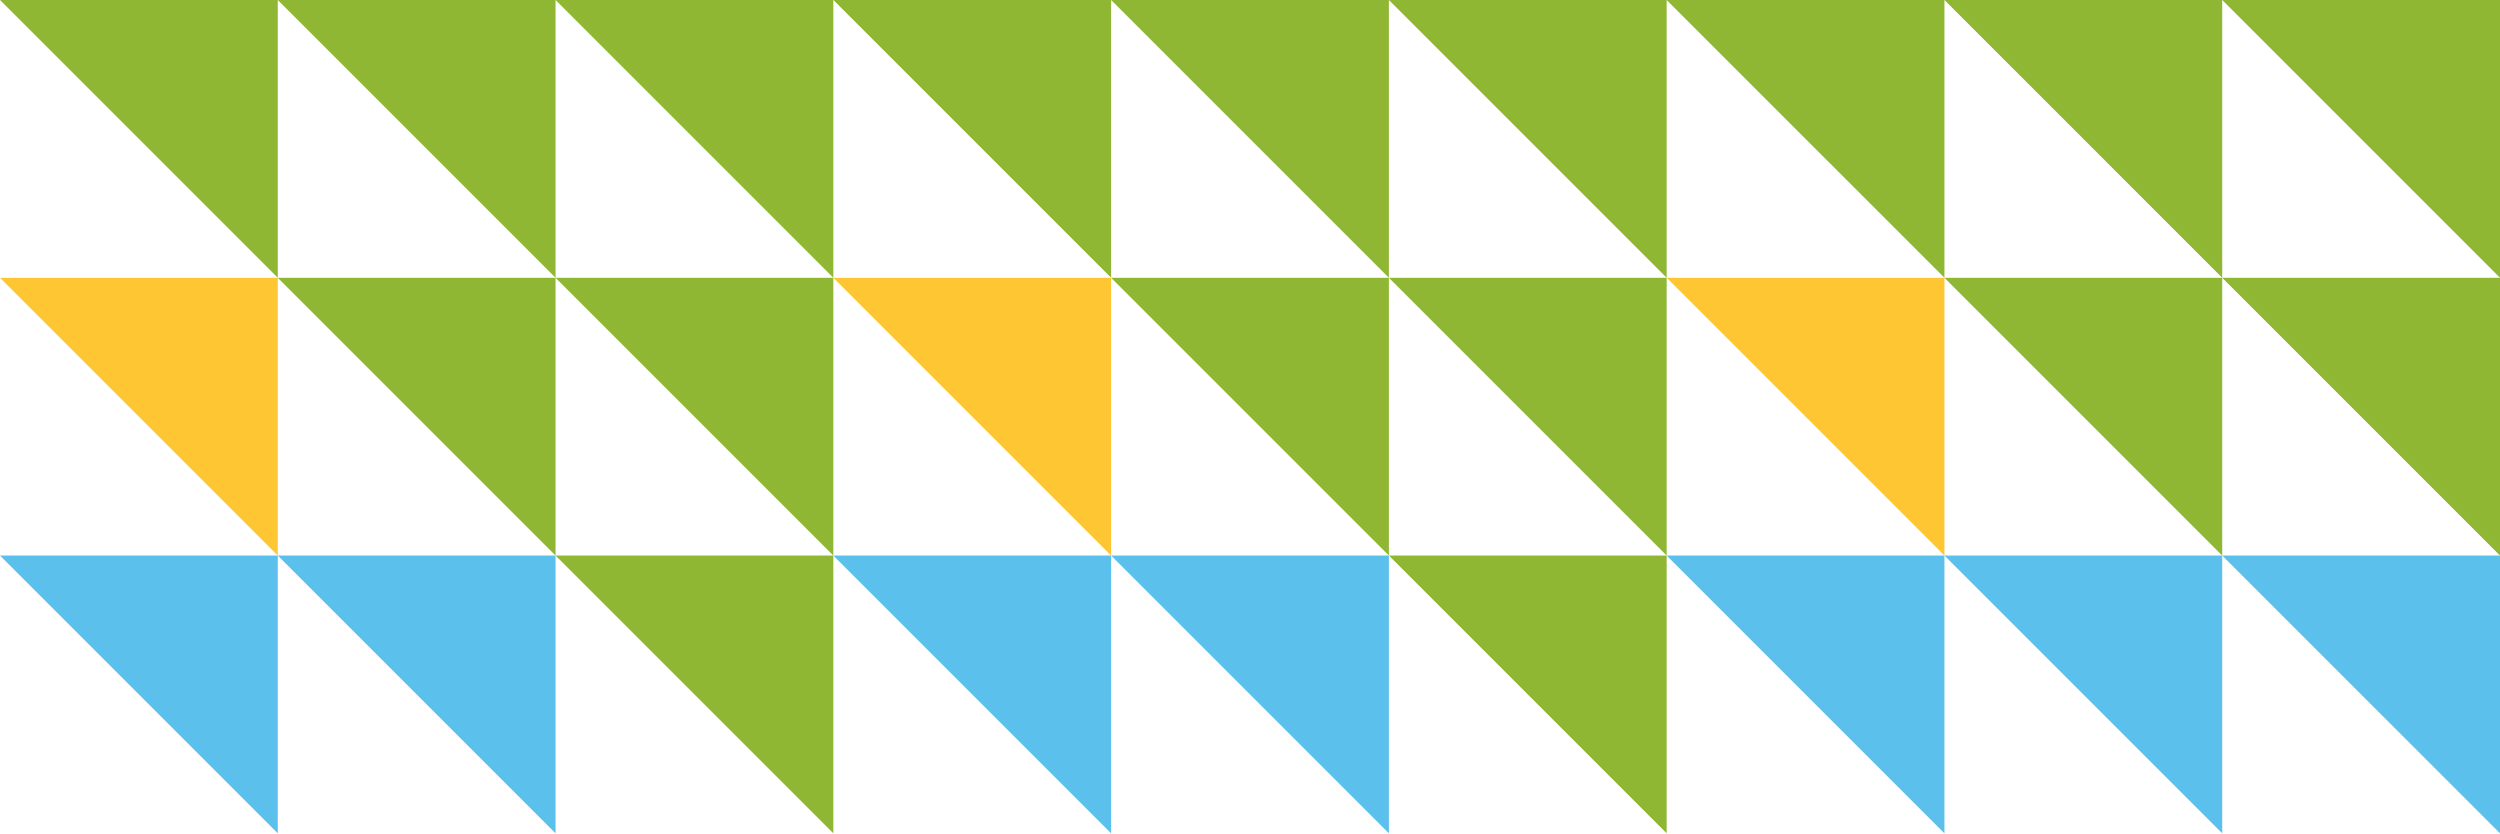 <svg width="1400" height="467" viewBox="0 0 1400 467" fill="none" xmlns="http://www.w3.org/2000/svg">

<!-- Top layer -->
<path d="M0 0L77.778 77.778L155.555 155.556L155.555 0L0 0Z" fill="#8FB734"/>
<path d="M155.555 0L233.332 77.778L311.11 155.555L311.11 -6.79955e-06L155.555 0Z" fill="#8FB734"/>
<path d="M311.111 0L388.889 77.778L466.667 155.555L466.667 -6.79955e-06L311.111 0Z" fill="#8FB734"/>
<path d="M466.666 0L544.444 77.778L622.222 155.555L622.221 -6.79955e-06L466.666 0Z" fill="#8FB734"/>
<path d="M622.223 0L700 77.778L777.778 155.555L777.778 -6.79955e-06L622.223 0Z" fill="#8FB734"/>
<path d="M777.777 0L855.555 77.778L933.333 155.555L933.333 -6.79955e-06L777.777 0Z" fill="#8FB734"/>
<path d="M933.332 0L1011.11 77.778L1088.89 155.555L1088.89 -6.79955e-06L933.332 0Z" fill="#8FB734"/>
<path d="M1088.89 0L1166.67 77.778L1244.44 155.555L1244.44 -6.79955e-06L1088.89 0Z" fill="#8FB734"/>
<path d="M1244.44 0L1322.22 77.778L1400 155.555L1400 -6.79955e-06L1244.44 0Z" fill="#8FB734"/>

<!-- Middle layer -->
<path d="M0 155.56L77.778 233.338L155.555 311.116L155.555 155.56L0 155.56Z" fill="#FFC633"/>
<path d="M155.555 155.56L233.332 233.338L311.11 311.116L311.11 155.56L155.555 155.56Z" fill="#8FB734"/>
<path d="M311.111 155.56L388.889 233.338L466.667 311.116L466.667 155.56L311.111 155.56Z" fill="#8FB734"/>
<path d="M466.666 155.56L544.444 233.338L622.222 311.116L622.221 155.56L466.666 155.56Z" fill="#FFC633"/>
<path d="M622.223 155.56L700 233.338L777.778 311.116L777.778 155.56L622.223 155.56Z" fill="#8FB734"/>
<path d="M777.777 155.56L855.555 233.338L933.333 311.116L933.333 155.56L777.777 155.56Z" fill="#8FB734"/>
<path d="M933.332 155.56L1011.11 233.338L1088.89 311.116L1088.89 155.56L933.332 155.56Z" fill="#FFC633"/>
<path d="M1088.89 155.56L1166.67 233.338L1244.44 311.116L1244.44 155.56L1088.89 155.56Z" fill="#8FB734"/>
<path d="M1244.44 155.56L1322.22 233.338L1400 311.116L1400 155.56L1244.44 155.56Z" fill="#8FB734"/>

<!-- Bottom layer -->
<path d="M0 311.11L77.778 388.888L155.555 466.666L155.555 311.11L0 311.11Z" fill="#5BC0EB"/>
<path d="M155.555 311.11L233.332 388.888L311.11 466.666L311.11 311.11L155.555 311.11Z" fill="#5BC0EB"/>
<path d="M311.111 311.11L388.889 388.888L466.667 466.666L466.667 311.11L311.111 311.11Z" fill="#8FB734"/>
<path d="M466.666 311.11L544.444 388.888L622.222 466.666L622.221 311.11L466.666 311.11Z" fill="#5BC0EB"/>
<path d="M622.223 311.11L700 388.888L777.778 466.666L777.778 311.11L622.223 311.11Z" fill="#5BC0EB"/>
<path d="M777.777 311.11L855.555 388.888L933.333 466.666L933.333 311.11L777.777 311.11Z" fill="#8FB734"/>
<path d="M933.332 311.11L1011.11 388.888L1088.89 466.666L1088.89 311.11L933.332 311.11Z" fill="#5BC0EB"/>
<path d="M1088.89 311.11L1166.67 388.888L1244.44 466.666L1244.44 311.11L1088.89 311.11Z" fill="#5BC0EB"/>
<path d="M1244.44 311.11L1322.22 388.888L1400 466.666L1400 311.11L1244.44 311.11Z" fill="#5BC0EB"/>
</svg>

